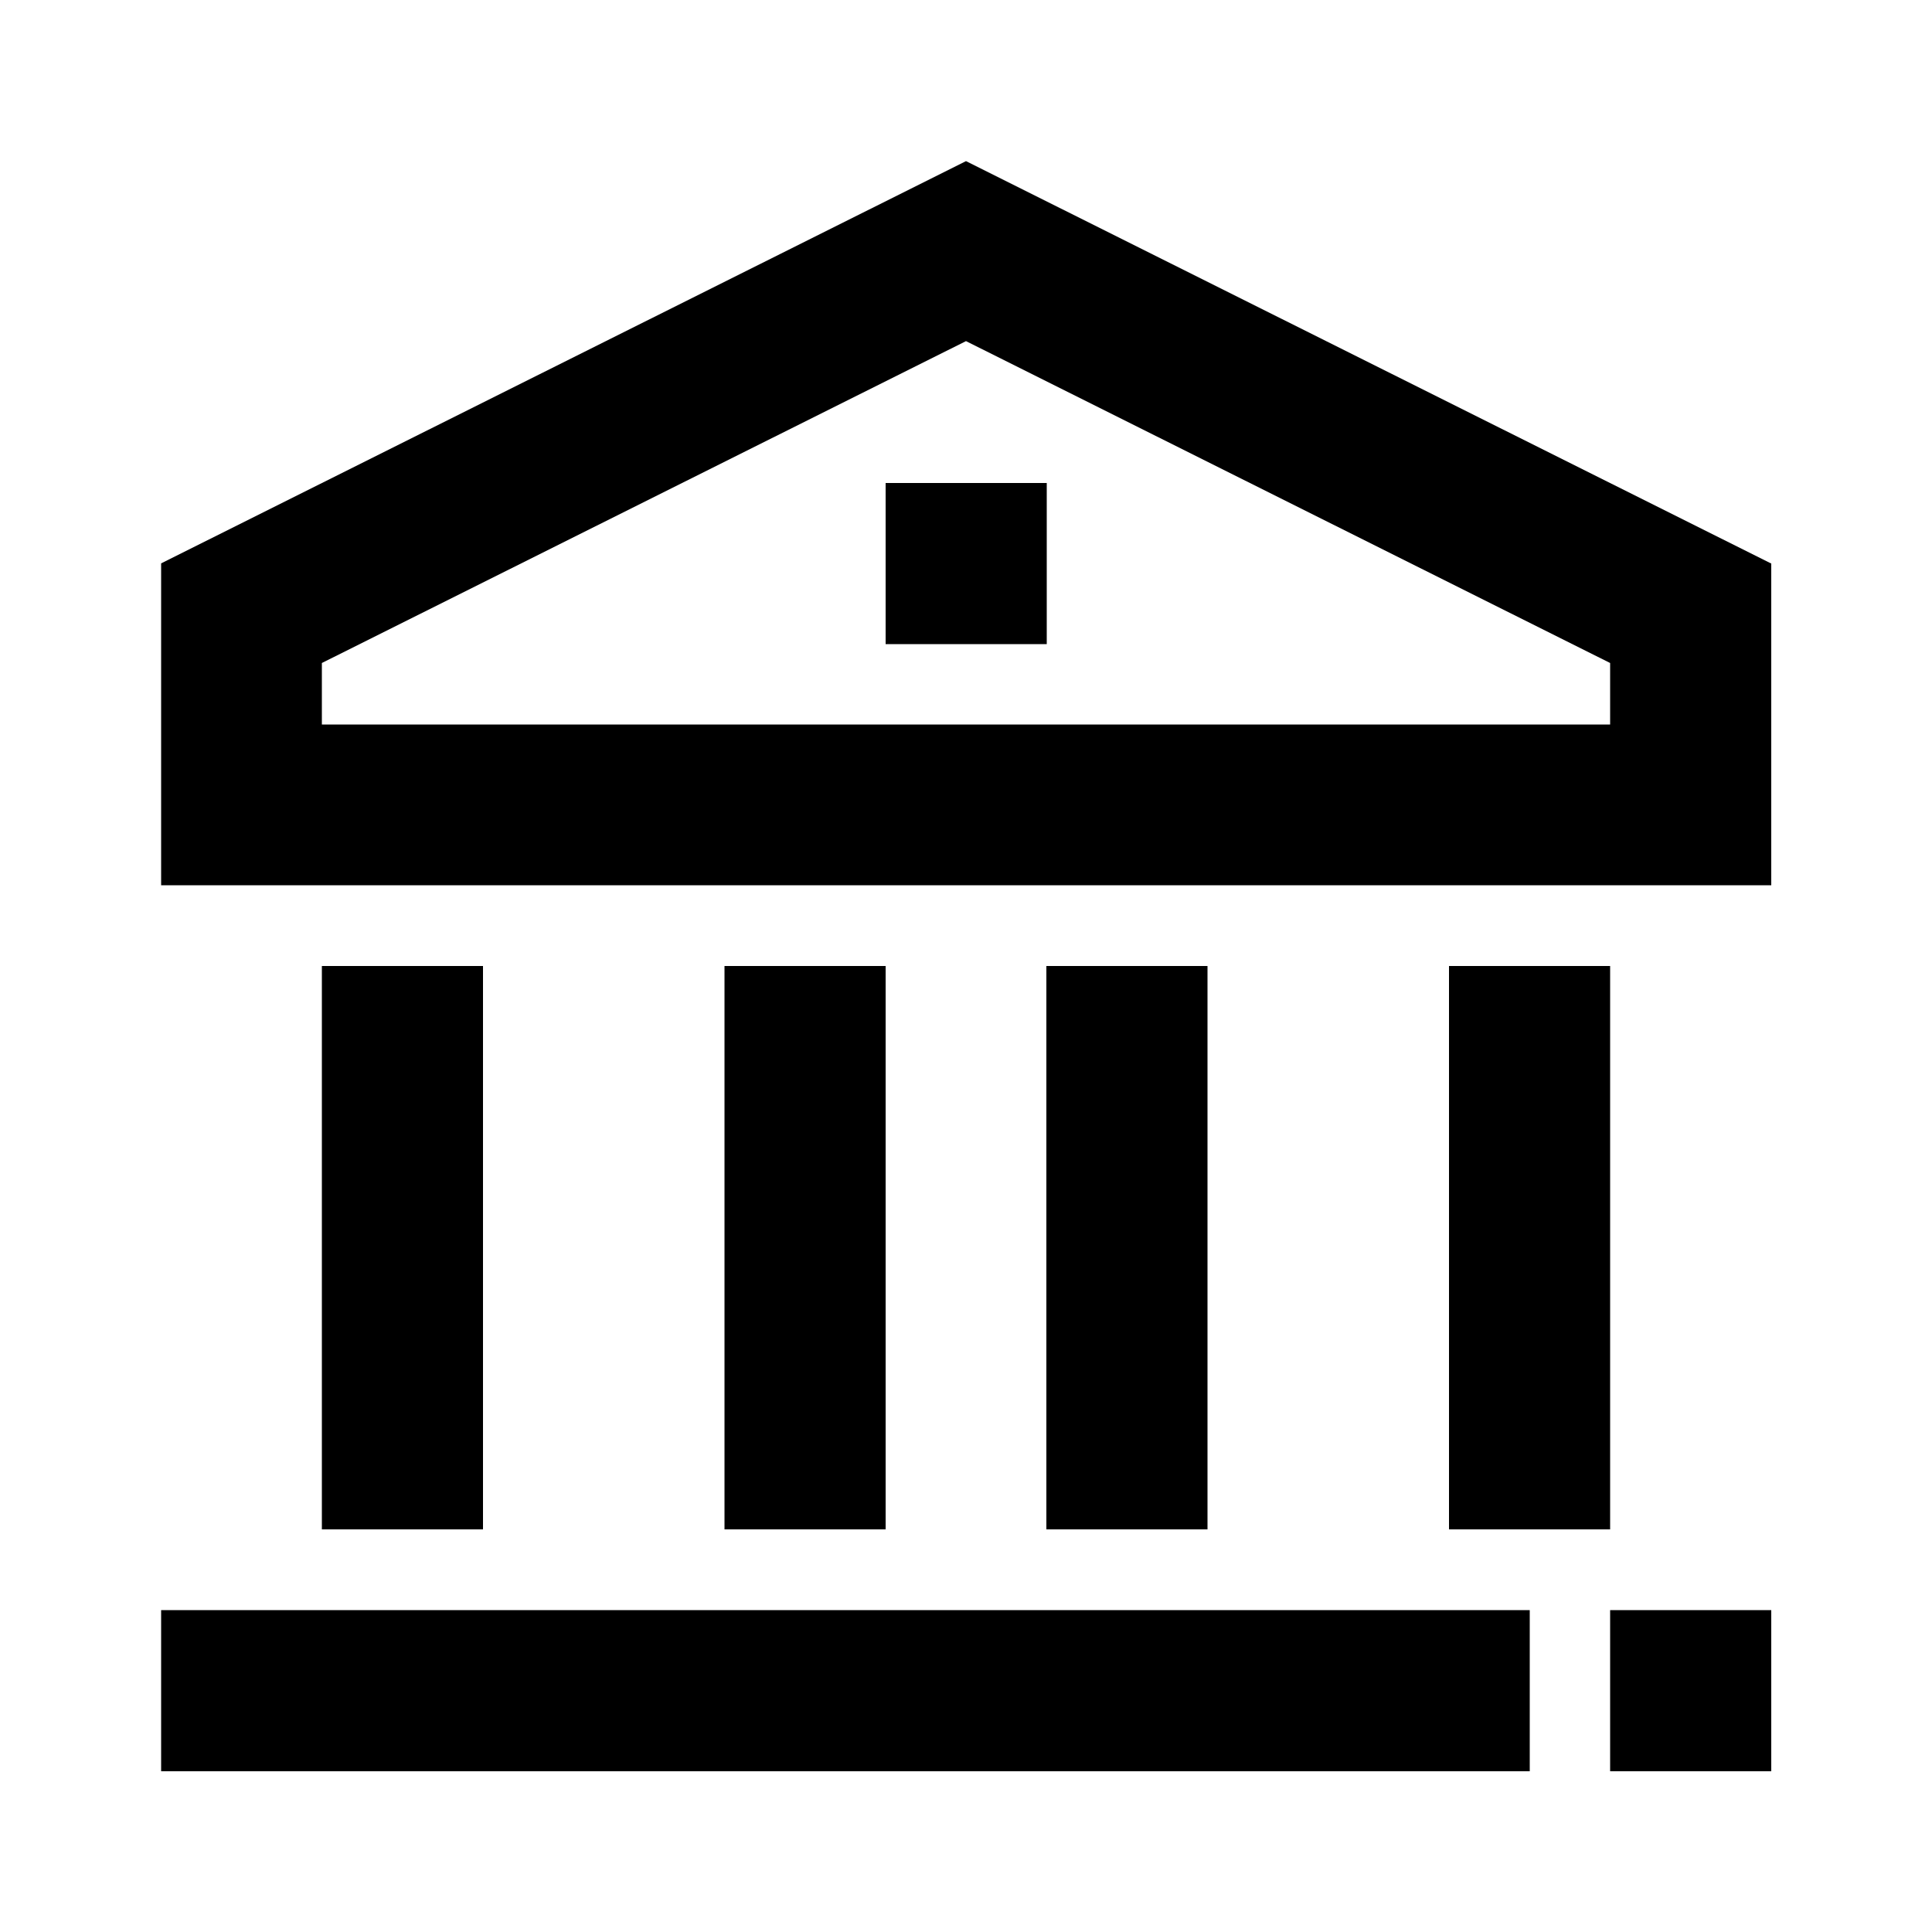 <?xml version="1.0" encoding="utf-8"?>
<!-- Generator: Adobe Illustrator 25.4.1, SVG Export Plug-In . SVG Version: 6.00 Build 0)  -->
<svg version="1.1" id="Layer_1" xmlns="http://www.w3.org/2000/svg" xmlns:xlink="http://www.w3.org/1999/xlink" x="0px" y="0px"
	 viewBox="0 0 512 512" enable-background="new 0 0 512 512" xml:space="preserve">
<g>
	<path d="M469.3,149.3L256,42.7L42.7,149.3v85.3h426.7v-85.3H469.3z M426.7,192H85.3v-16.3L256,90.4l170.7,85.3V192z"/>
	<polygon points="426.7,256 384,256 384,405.3 420.9,405.3 426.7,405.3 	"/>
	<rect x="42.7" y="426.7" width="362.7" height="42.7"/>
	<rect x="277.3" y="256" width="42.7" height="149.3"/>
	<rect x="85.3" y="256" width="42.7" height="149.3"/>
	<rect x="192" y="256" width="42.7" height="149.3"/>
	<rect x="426.7" y="426.7" width="42.7" height="42.7"/>
	<rect x="234.7" y="128" width="42.7" height="42.7"/>
</g>
</svg>
